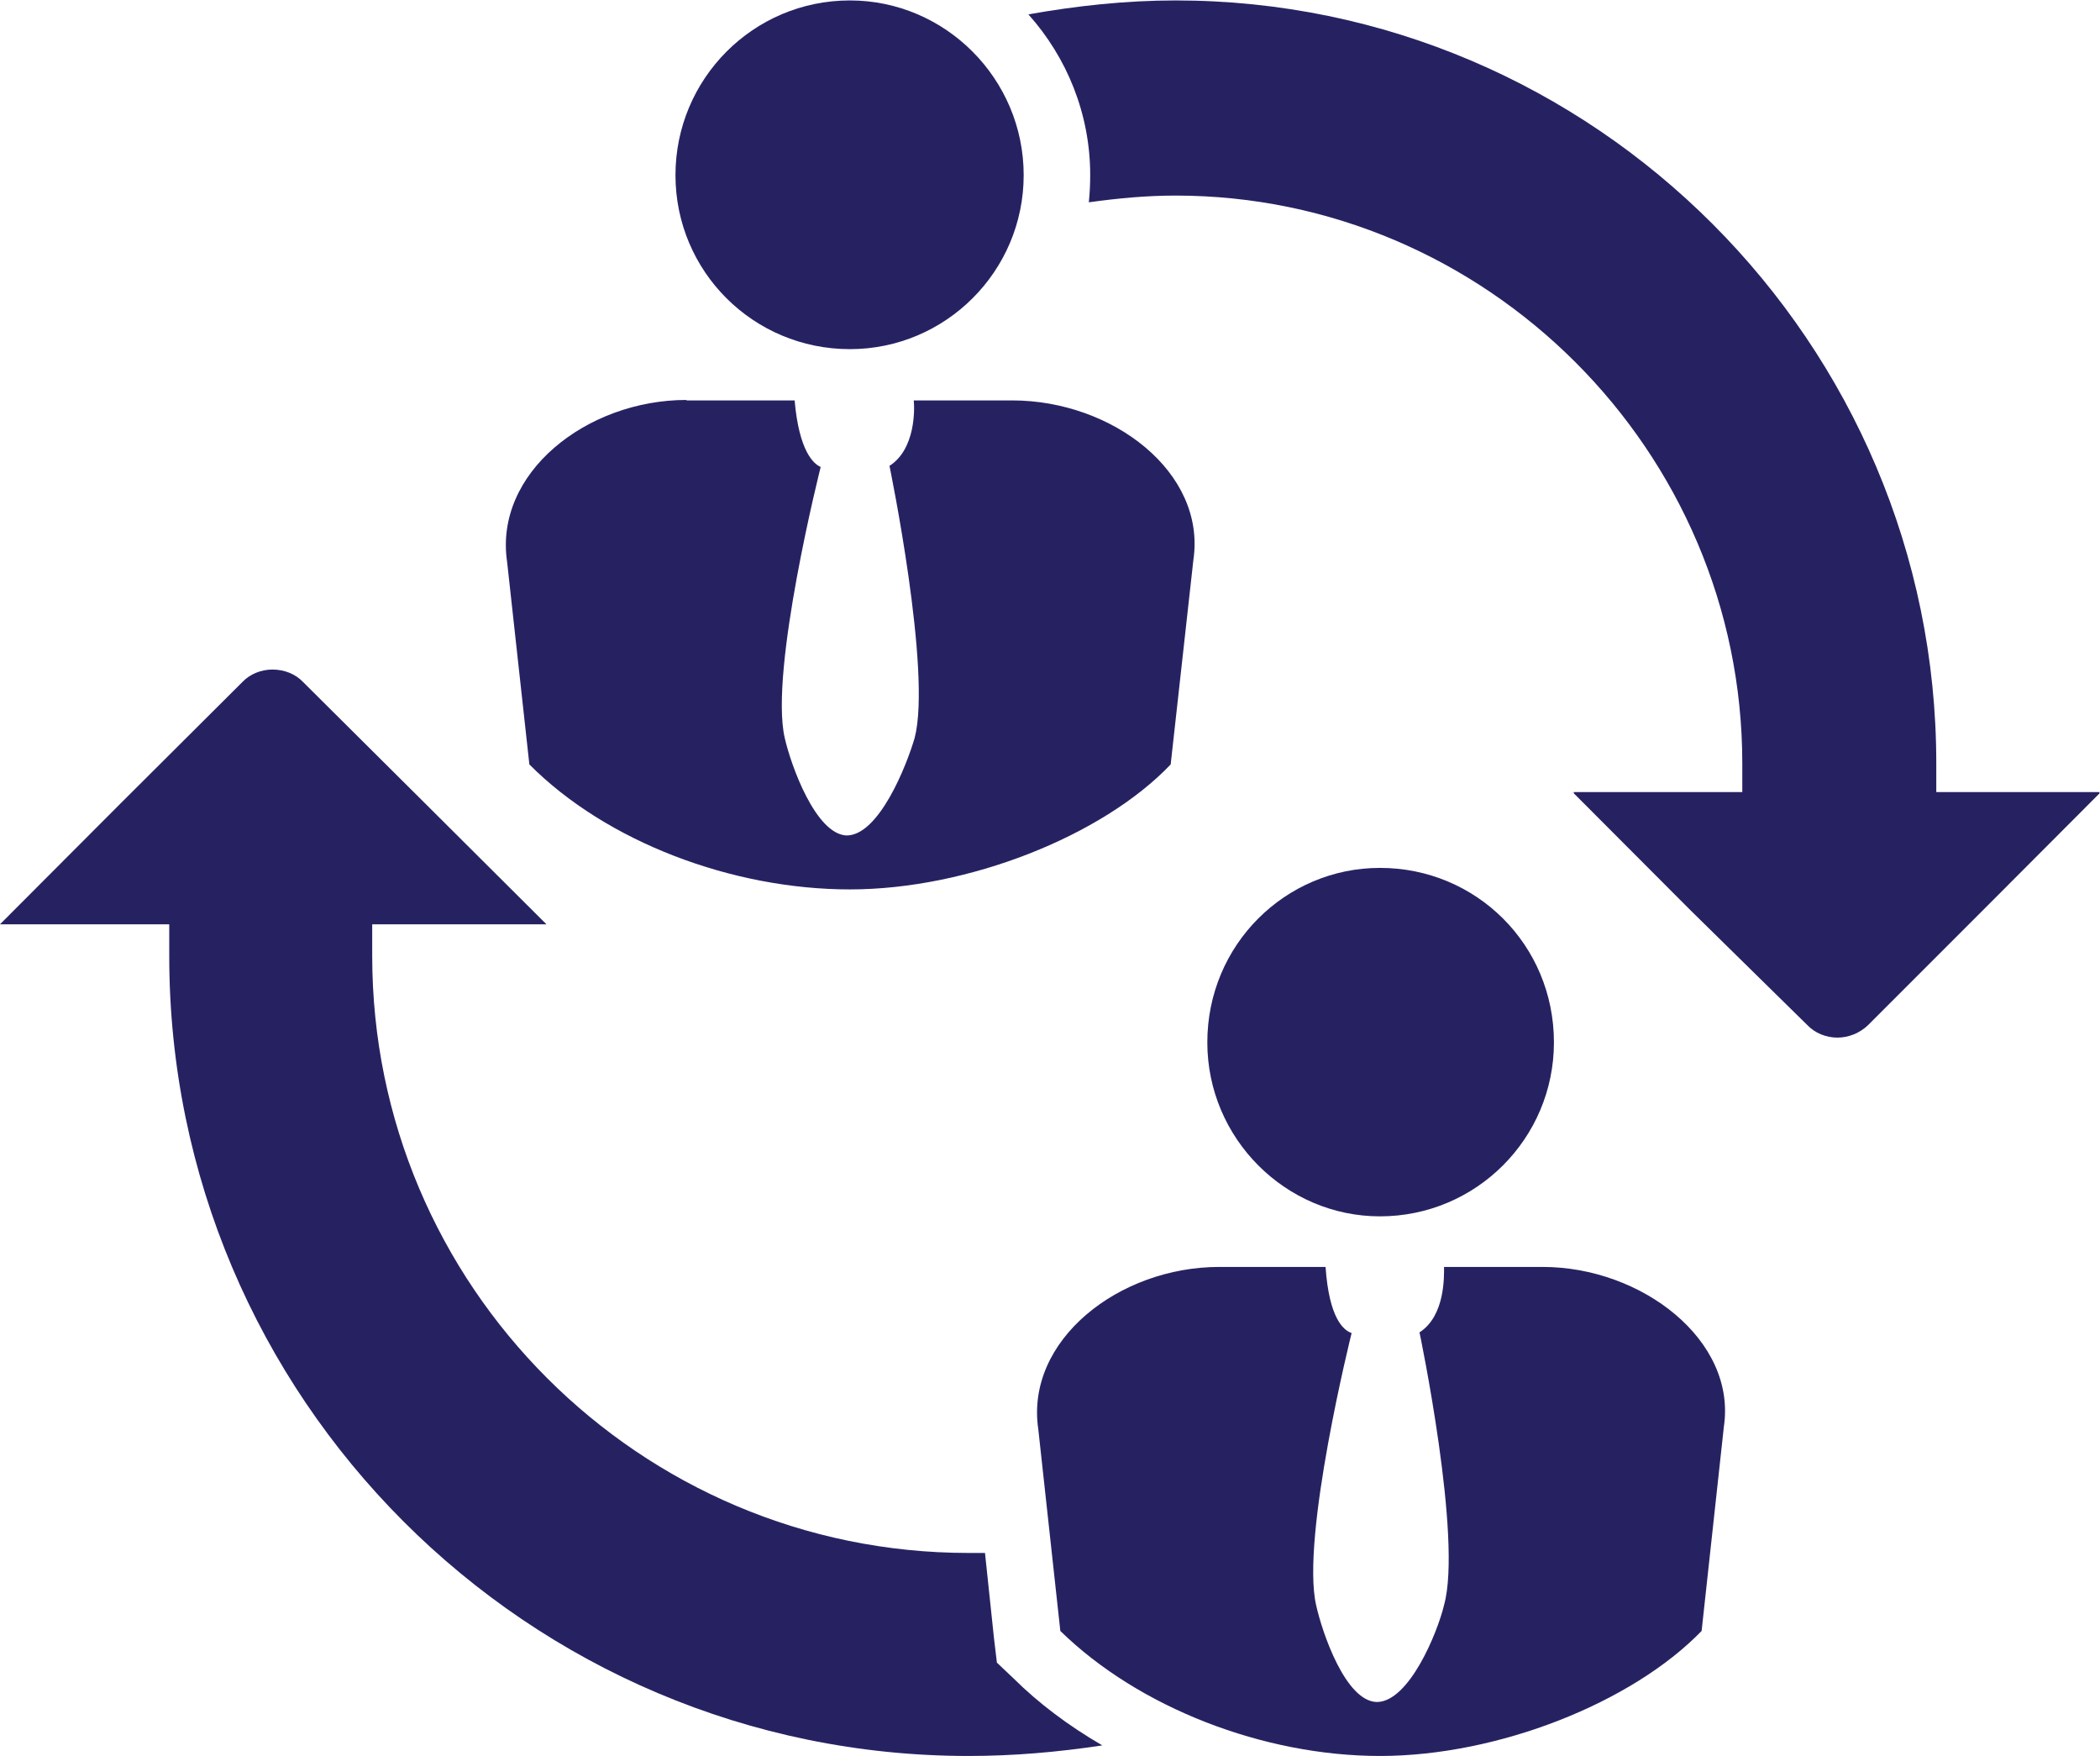 <?xml version="1.0" encoding="UTF-8" standalone="no"?>
<svg
   xmlns:dc="http://purl.org/dc/elements/1.1/"
   xmlns:cc="http://creativecommons.org/ns#"
   xmlns:rdf="http://www.w3.org/1999/02/22-rdf-syntax-ns#"
   xmlns:svg="http://www.w3.org/2000/svg"
   xmlns="http://www.w3.org/2000/svg"
   viewBox="0 0 98.472 82.321"
   height="82.321"
   width="98.472"
   xml:space="preserve"
   id="svg2"
   version="1.1"><defs
     id="defs6"><clipPath
       id="clipPath18"
       clipPathUnits="userSpaceOnUse"><path
         id="path16"
         d="M 0,61.741 H 73.855 V 0 H 0 Z" /></clipPath></defs><g
     transform="matrix(1.333,0,0,-1.333,-6.6666665e-4,82.321)"
     id="g10"><g
       id="g12"><g
         clip-path="url(#clipPath18)"
         id="g14"><g
           transform="translate(41.182,34.872)"
           id="g20"><path
             id="path22"
             style="fill:#262262;fill-opacity:1;fill-rule:nonzero;stroke:none"
             d="m 0,0 0.798,7.188 c 0.459,3.083 -2.846,5.614 -6.373,5.614 h -3.463 c 0.032,-0.309 0.063,-1.716 -0.854,-2.302 0,0 1.495,-7.226 0.886,-9.567 -0.286,-0.981 -1.258,-3.432 -2.396,-3.432 -1.084,0.047 -1.953,2.451 -2.175,3.432 -0.546,2.364 1.265,9.528 1.265,9.528 -0.253,0.111 -0.759,0.554 -0.917,2.341 h -3.803 v 0.016 c -3.511,0 -6.778,-2.57 -6.31,-5.701 L -22.56,0 c 2.712,-2.728 7.141,-4.396 11.276,-4.396 4.136,0 8.88,1.873 11.284,4.396" /></g><g
           transform="translate(29.898,49.477)"
           id="g24"><path
             id="path26"
             style="fill:#262262;fill-opacity:1;fill-rule:nonzero;stroke:none"
             d="m 0,0 c 3.361,0 6.113,2.736 6.113,6.12 0,3.384 -2.752,6.144 -6.113,6.144 -3.4,0 -6.136,-2.76 -6.136,-6.144 C -6.136,2.736 -3.4,0 0,0" /></g><g
           transform="translate(59.859,4.397)"
           id="g28"><path
             id="path30"
             style="fill:#262262;fill-opacity:1;fill-rule:nonzero;stroke:none"
             d="m 0,0 0.783,7.187 c 0.451,3.037 -2.894,5.615 -6.373,5.615 h -3.471 c 0,-0.309 0.047,-1.717 -0.863,-2.301 0,0 1.519,-7.251 0.863,-9.592 -0.23,-0.972 -1.234,-3.408 -2.365,-3.408 -1.099,0.023 -1.921,2.436 -2.135,3.408 -0.545,2.388 1.249,9.568 1.249,9.568 -0.284,0.095 -0.791,0.513 -0.917,2.325 h -3.74 c -3.526,0 -6.831,-2.578 -6.365,-5.709 L -22.559,0 c 2.767,-2.705 7.156,-4.397 11.245,-4.397 4.158,0 8.872,1.875 11.314,4.397" /></g><g
           transform="translate(48.544,18.978)"
           id="g32"><path
             id="path34"
             style="fill:#262262;fill-opacity:1;fill-rule:nonzero;stroke:none"
             d="m 0,0 c 3.384,0 6.12,2.743 6.12,6.119 0,3.433 -2.736,6.136 -6.12,6.136 -3.322,0 -6.073,-2.703 -6.073,-6.136 C -6.073,2.743 -3.322,0 0,0" /></g><g
           transform="translate(73.847,33.9)"
           id="g36"><path
             id="path38"
             style="fill:#262262;fill-opacity:1;fill-rule:nonzero;stroke:none"
             d="m 0,0 h -4.674 -1.059 v 1.004 c 0,14.802 -12.051,26.837 -26.758,26.837 -1.756,0 -3.488,-0.19 -5.18,-0.49 1.352,-1.51 2.175,-3.496 2.175,-5.654 0,-0.332 -0.016,-0.624 -0.048,-0.956 1.021,0.142 2.024,0.237 3.053,0.237 10.92,0 19.934,-8.968 19.934,-19.974 V 0 h -1.028 -4.871 -0.032 c 0,-0.048 0.008,-0.048 0.008,-0.048 l 4.088,-4.097 4.12,-4.048 c 0.269,-0.284 0.664,-0.443 1.06,-0.443 0.395,0 0.79,0.159 1.083,0.443 l 4.048,4.048 4.088,4.097 V 0 Z" /></g><g
           transform="translate(35.069,3.282)"
           id="g40"><path
             id="path42"
             style="fill:#262262;fill-opacity:1;fill-rule:nonzero;stroke:none"
             d="m 0,0 -0.103,0.861 -0.316,2.997 h -0.578 c -11.568,0 -20.978,9.403 -20.978,20.995 v 1.114 h 1.107 5.022 l -4.255,4.239 -4.31,4.286 c -0.26,0.276 -0.655,0.435 -1.075,0.435 -0.395,0 -0.79,-0.159 -1.052,-0.435 l -4.301,-4.286 -4.23,-4.239 h 4.831 1.123 v -1.114 c 0,-15.53 12.612,-28.135 28.118,-28.135 1.582,0 3.14,0.135 4.705,0.372 -1.186,0.688 -2.238,1.478 -3.123,2.356 z" /></g></g></g></g></svg>